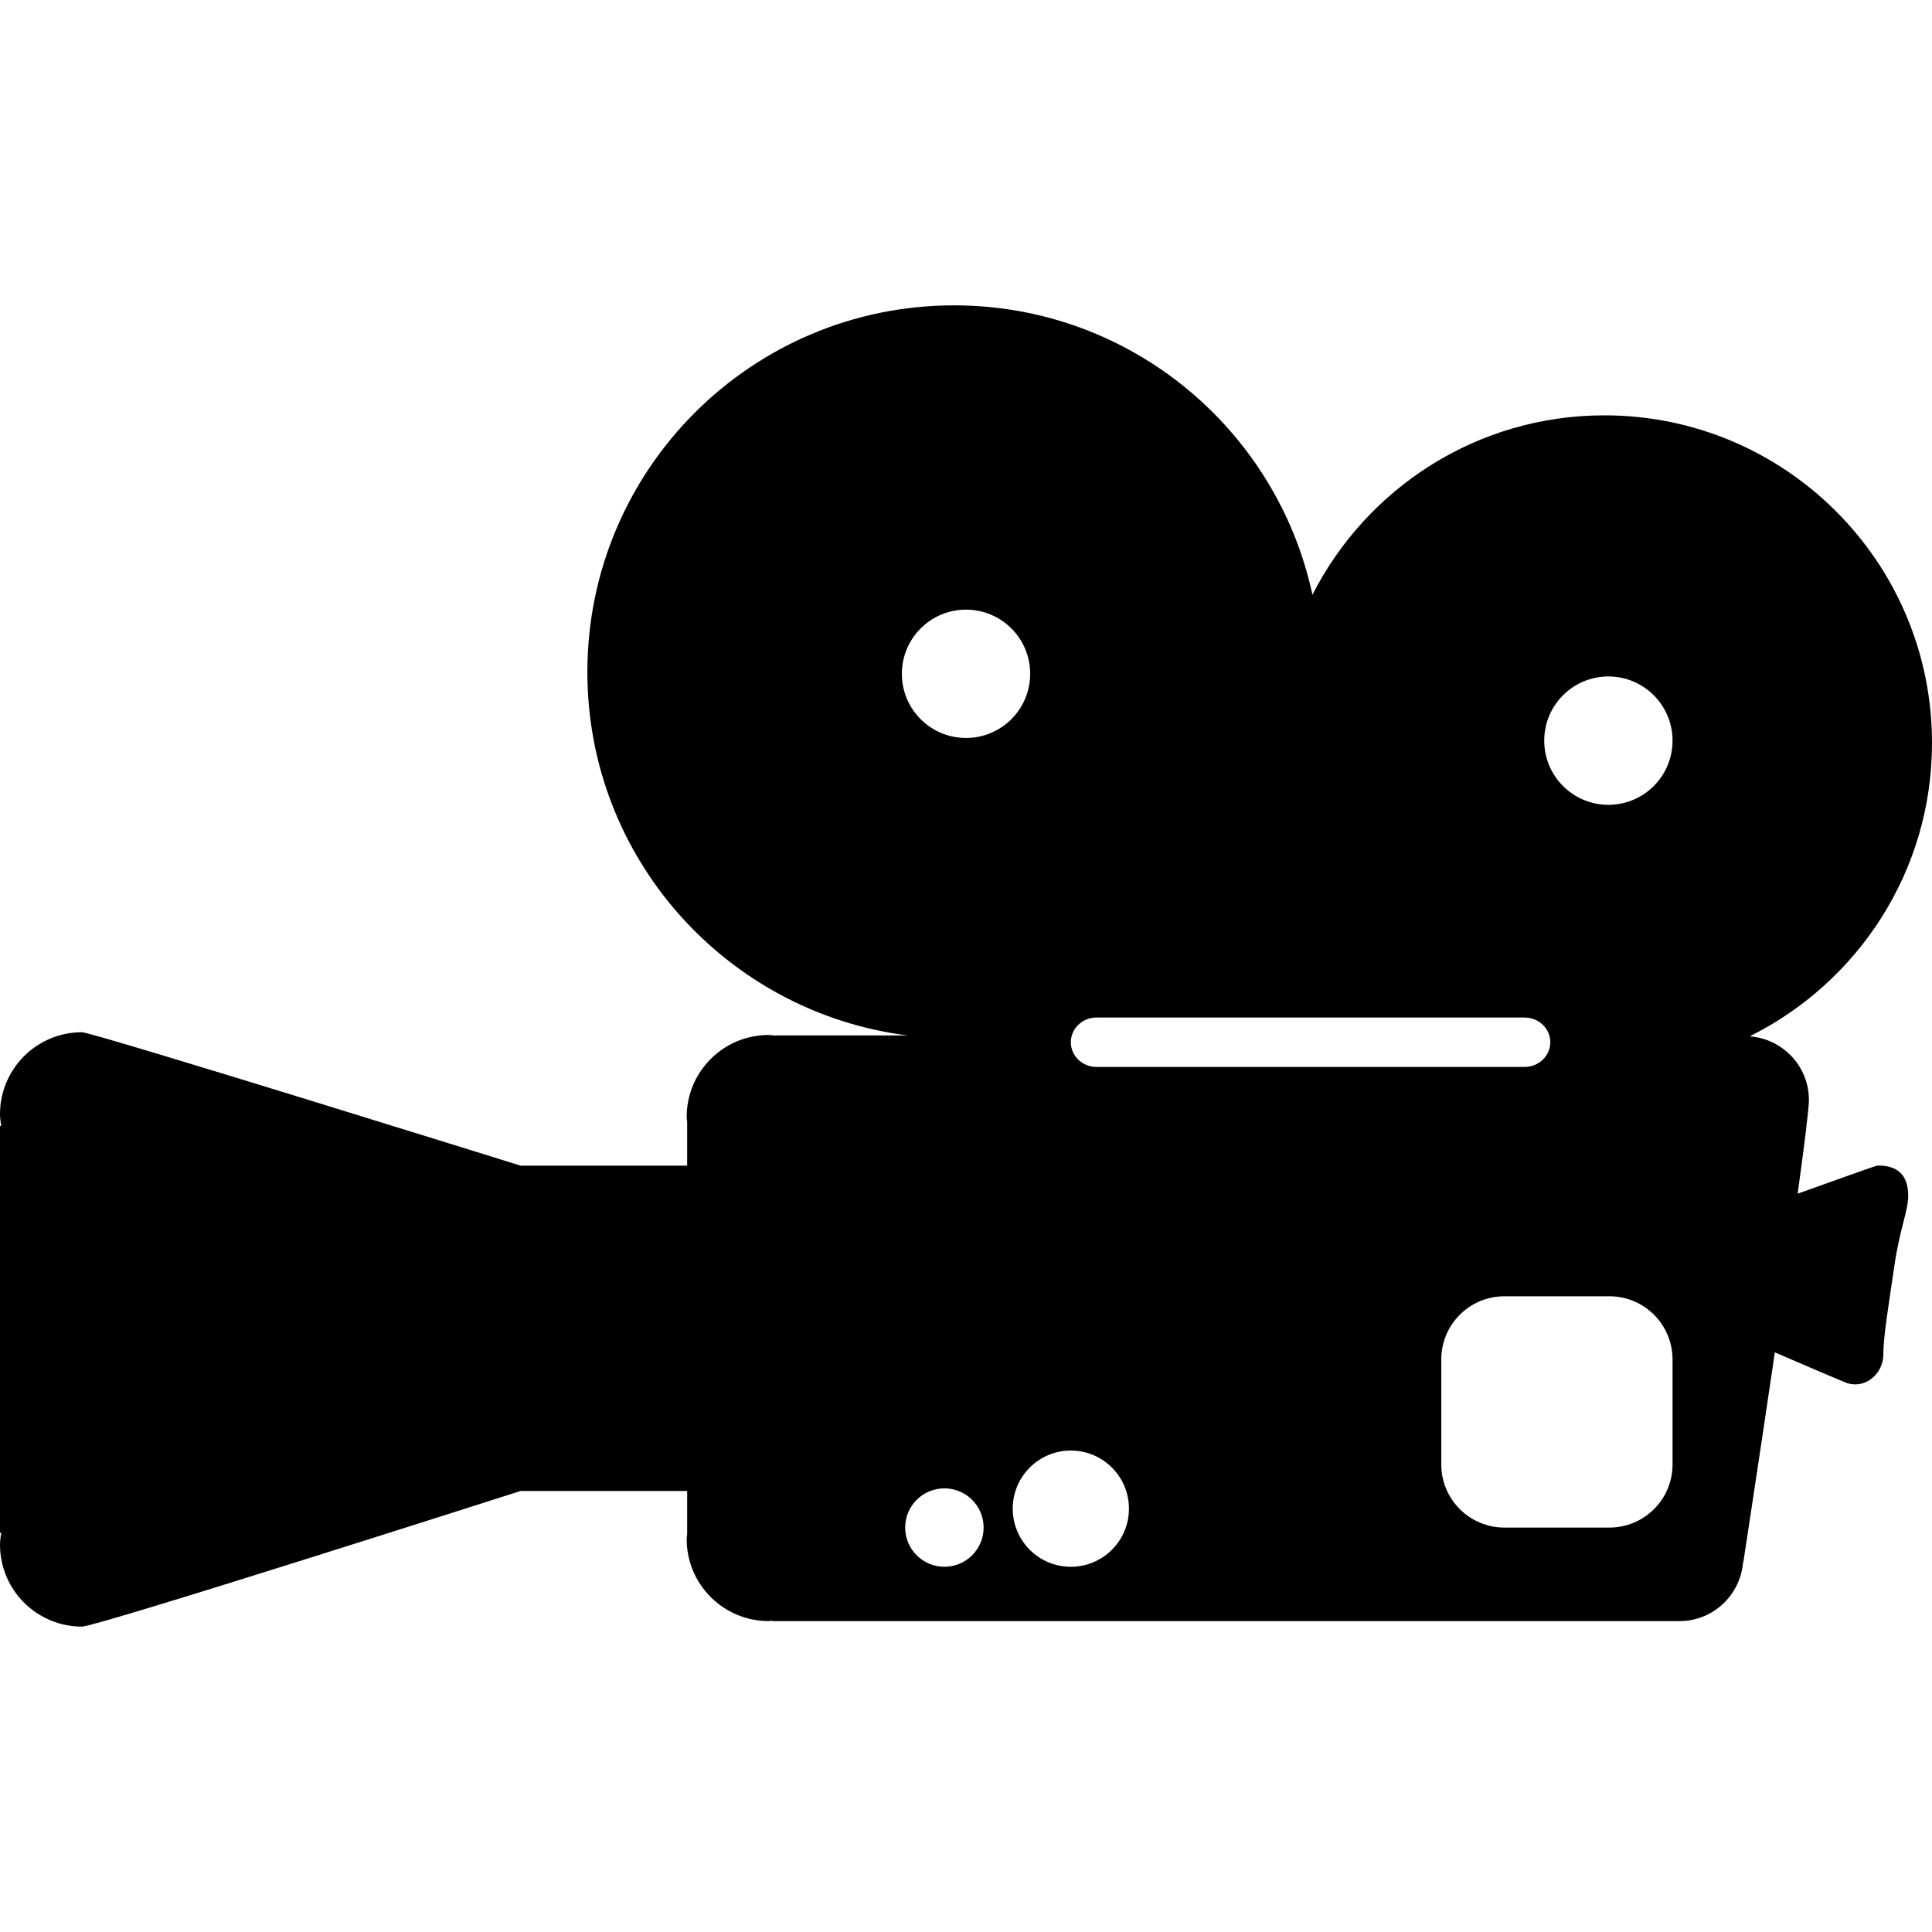 <svg xmlns="http://www.w3.org/2000/svg" xmlns:xlink="http://www.w3.org/1999/xlink" version="1.2" baseProfile="tiny" id="Layer_1" x="0px" y="0px" width="100px" height="100px" viewBox="0 0 100 100" xml:space="preserve">
<path fill="#000000" d="M97.2,60.326c-0.114,0-2.192,0.766-4.154,1.459c0.347-2.514,0.583-4.395,0.583-4.85  c0-1.736-1.335-3.143-3.031-3.293c-0.001-0.008-0.003-0.012-0.003-0.018c5.57-2.781,9.405-8.519,9.405-15.168  c0-9.366-7.594-16.958-16.957-16.958c-6.604,0-12.311,3.78-15.111,9.287c-1.838-8.56-9.439-14.98-18.551-14.98  c-10.482,0-18.979,8.497-18.979,18.979c0,9.667,7.233,17.627,16.58,18.811h-6.897v0.006c-0.101-0.008-0.197-0.031-0.299-0.031  c-2.343,0-4.244,1.902-4.244,4.244c0,0.088,0.022,0.17,0.025,0.254v2.266h-8.621c0,0-22.138-6.906-22.701-6.906  C1.902,53.426,0,55.326,0,57.67c0,0.209,0.033,0.408,0.062,0.607c-0.02,0.002-0.04,0.004-0.062,0.006v21.049  c0.022,0.004,0.042,0.004,0.062,0.008C0.034,79.541,0,79.74,0,79.949c0,2.344,1.901,4.244,4.245,4.244  c0.779,0,22.701-7.021,22.701-7.021h8.621v2.236c-0.004,0.086-0.025,0.166-0.025,0.252c0,2.344,1.9,4.246,4.244,4.246  c0.064,0,0.123-0.018,0.185-0.021c-0.002,0.01-0.003,0.018-0.003,0.023h46.909c0-0.002,0-0.004,0-0.006  c0.018,0,0.034,0.006,0.052,0.006c1.744,0,3.159-1.352,3.295-3.061c0.005,0.002,0.008,0.002,0.012,0.004  c0,0,0.805-5.258,1.63-10.852c1.623,0.699,3.625,1.561,3.788,1.605c0.968,0.268,1.826-0.551,1.826-1.488  c0-0.936,0.281-2.592,0.567-4.566s0.722-2.871,0.722-3.658C98.767,61.105,98.479,60.326,97.2,60.326z M56.752,52.668h22.165  c0.733,0,1.327,0.572,1.327,1.277c0,0.707-0.594,1.279-1.327,1.279H56.752c-0.732,0-1.326-0.572-1.326-1.279  C55.426,53.24,56.02,52.668,56.752,52.668z M48.882,81.096c-1.121,0-2.03-0.908-2.03-2.029s0.909-2.029,2.03-2.029  c1.121,0,2.03,0.908,2.03,2.029S50.003,81.096,48.882,81.096z M50.001,38.197c-1.835,0-3.321-1.487-3.321-3.321  s1.486-3.321,3.321-3.321s3.321,1.487,3.321,3.321S51.836,38.197,50.001,38.197z M55.426,81.096c-1.661,0-3.008-1.346-3.008-3.008  c0-1.66,1.347-3.008,3.008-3.008s3.008,1.348,3.008,3.008C58.434,79.75,57.087,81.096,55.426,81.096z M86.571,75.799  c0,1.805-1.463,3.268-3.268,3.268h-5.435c-1.804,0-3.268-1.463-3.268-3.268v-5.434c0-1.807,1.464-3.27,3.268-3.27h5.435  c1.805,0,3.268,1.463,3.268,3.27V75.799z M83.251,41.657c-1.835,0-3.322-1.487-3.322-3.321c0-1.835,1.487-3.323,3.322-3.323  c1.834,0,3.32,1.487,3.32,3.323C86.571,40.17,85.085,41.657,83.251,41.657z"/>
</svg>